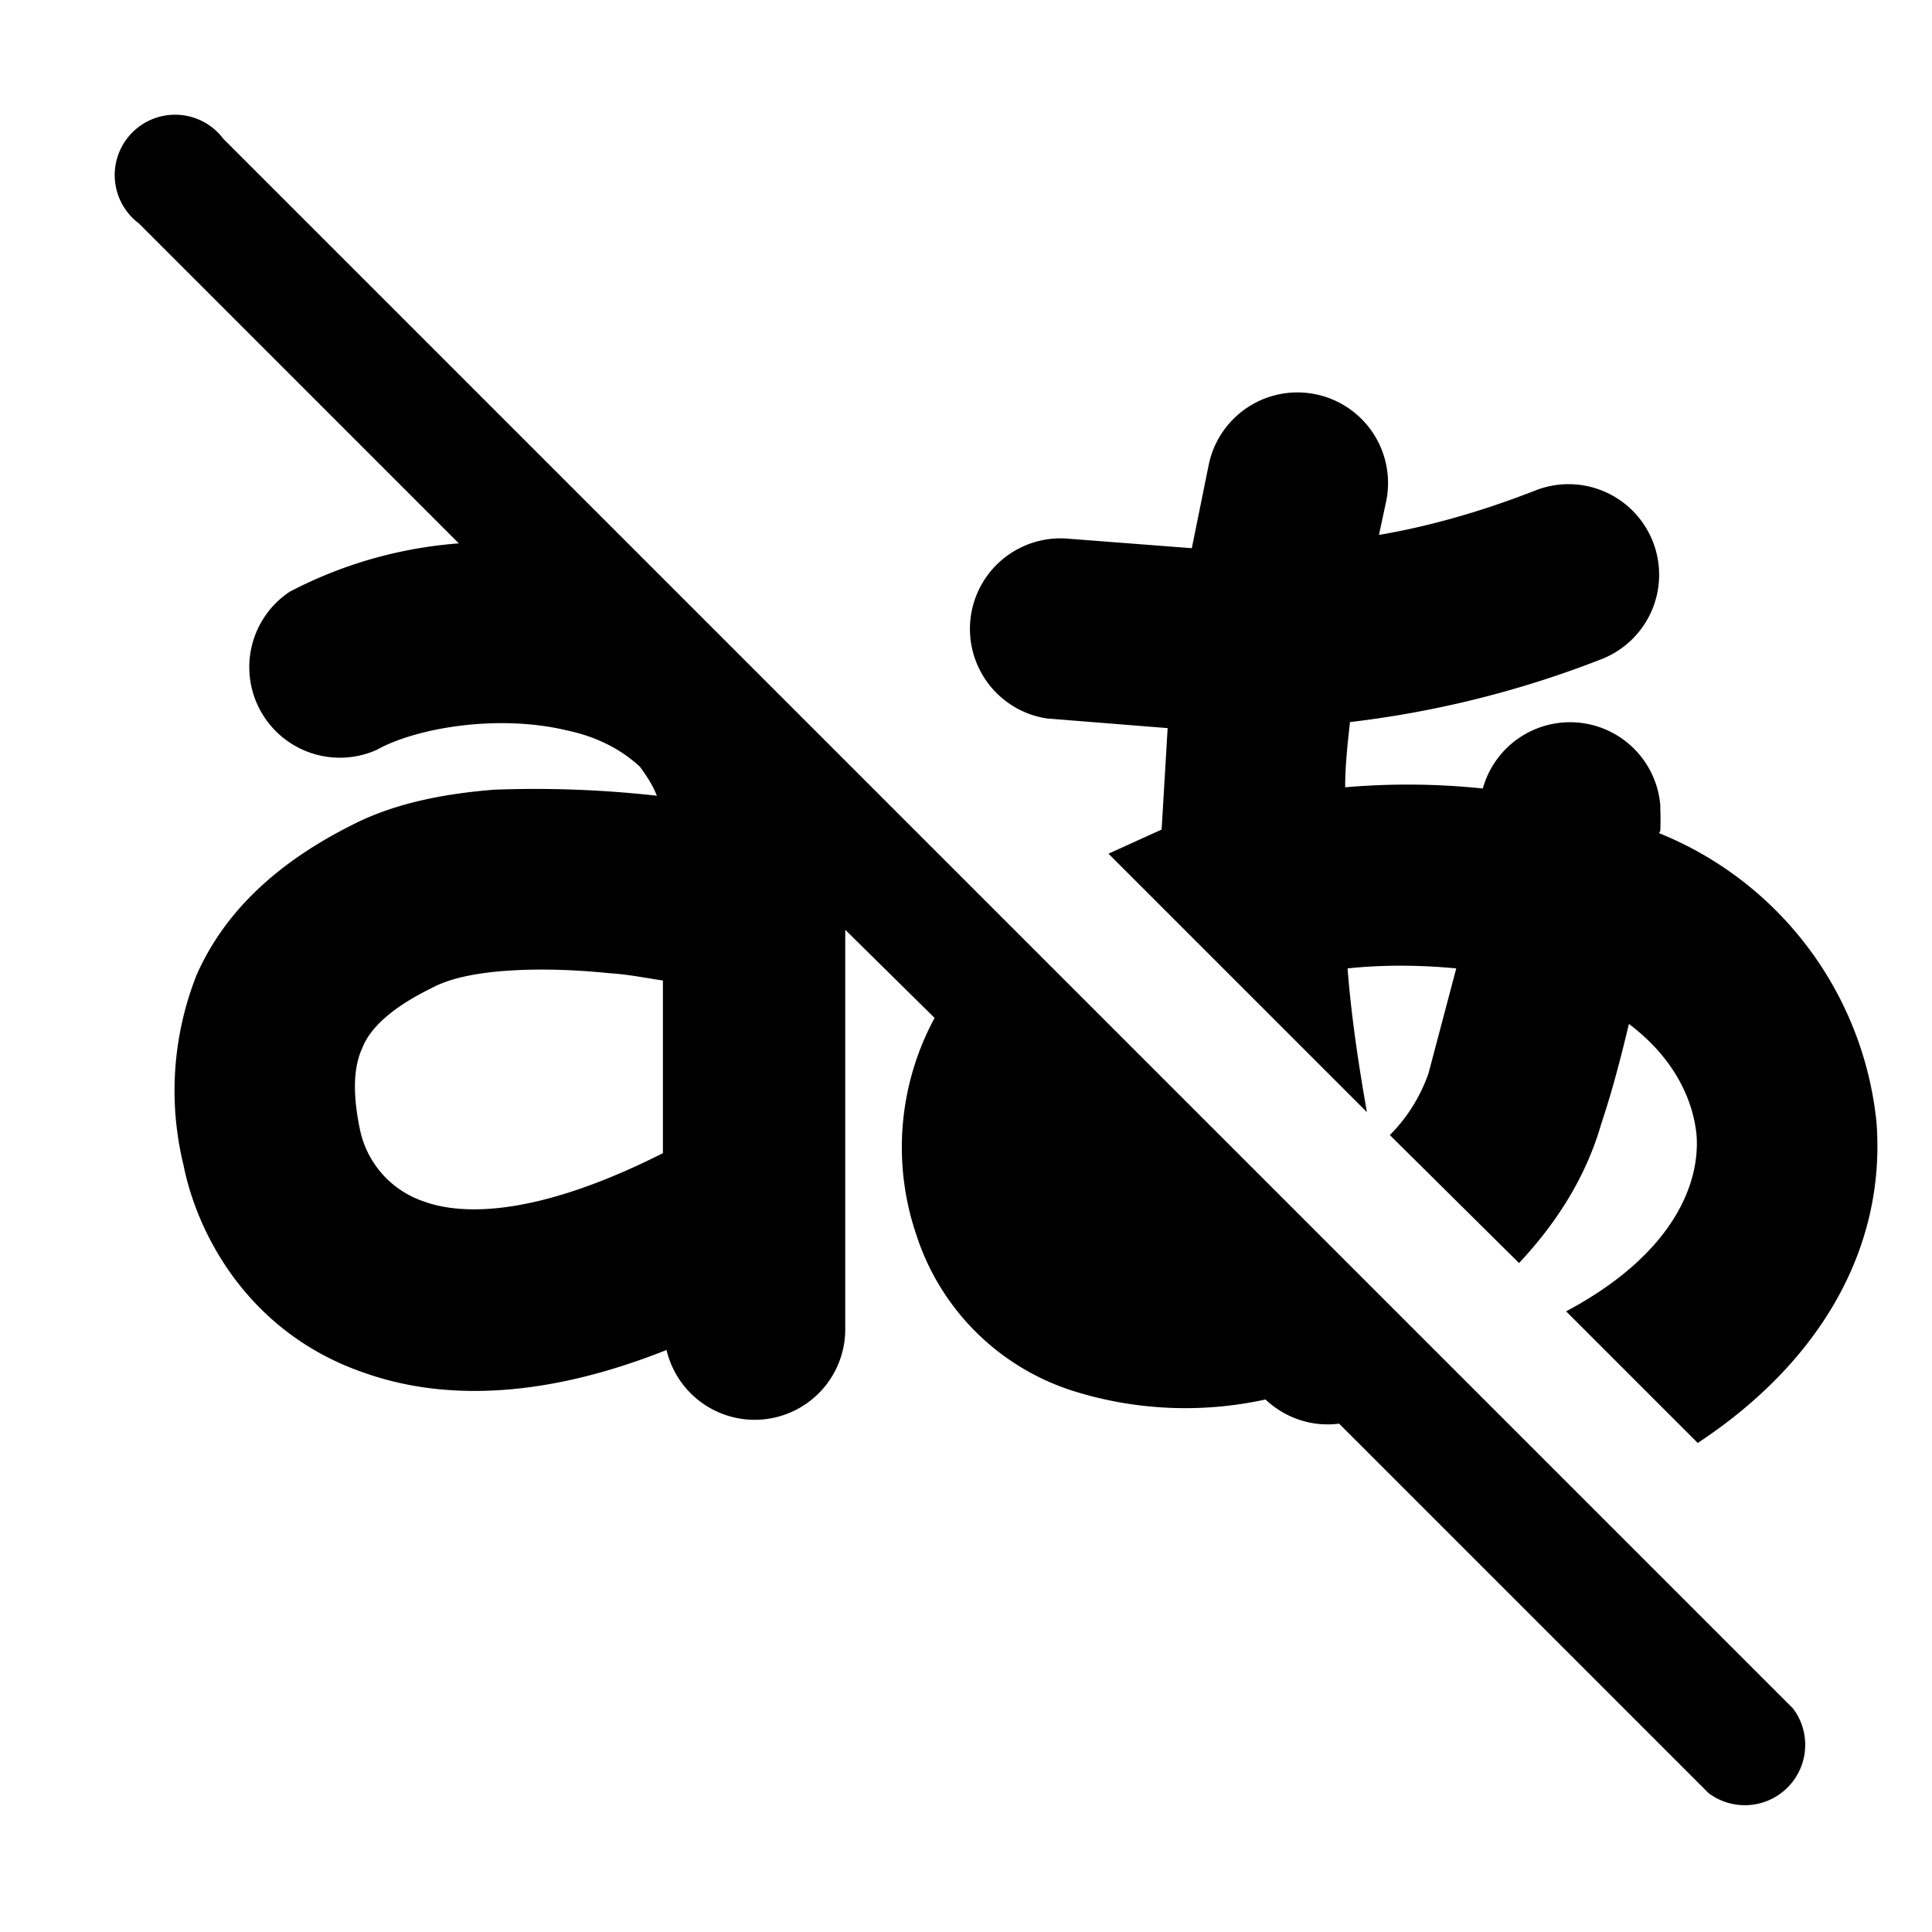 <svg width="16" height="16" viewBox="0 0 16 16" xmlns="http://www.w3.org/2000/svg"><path fill="currentColor" d="m11.1 11.8 3.05 3.05a.5.5 0 0 0 .7-.7l-13-13a.5.5 0 1 0-.7.7L3.8 4.5a3.6 3.6 0 0 0-1.4.4.75.75 0 0 0 .72 1.31c.32-.18 1-.3 1.58-.16.28.06.47.18.6.3.05.07.1.14.14.24a9.07 9.07 0 0 0-1.35-.05c-.37.03-.8.1-1.17.29-.6.3-1.05.7-1.29 1.24a2.6 2.6 0 0 0-.11 1.58c.12.6.56 1.4 1.5 1.72.68.24 1.52.2 2.5-.19A.75.75 0 0 0 7 11V7.7l.74.73a2.25 2.25 0 0 0-.15 1.8 2 2 0 0 0 1.3 1.29 3.1 3.1 0 0 0 1.59.07c.16.15.38.23.61.2ZM5.05 8.06c.16.01.3.04.44.06v1.43c-1.07.54-1.68.51-1.98.4a.8.8 0 0 1-.53-.6c-.07-.34-.04-.54.02-.67.05-.13.19-.31.58-.5.13-.07.33-.12.61-.14.27-.02.57-.01.86.02Zm9 1.34c.03.39-.18.98-1.08 1.46l1.09 1.09c1.03-.68 1.56-1.63 1.48-2.66a2.9 2.9 0 0 0-1.8-2.39l.01-.02a2.32 2.32 0 0 0 0-.18v-.03a.75.75 0 0 0-1.47-.14 6 6 0 0 0-1.14-.01c0-.18.02-.36.04-.54a8.42 8.42 0 0 0 2.08-.52.75.75 0 1 0-.54-1.4c-.46.18-.89.3-1.3.37l.06-.28a.75.75 0 1 0-1.47-.3l-.14.69-1.04-.08a.75.75 0 0 0-.16 1.49l1 .08-.05.84-.44.2 2.14 2.14c-.07-.4-.13-.8-.16-1.19.28-.03.59-.03.9 0l-.23.87c-.06.17-.16.35-.32.51l1.07 1.06c.3-.32.55-.7.68-1.15.1-.3.17-.58.23-.83.36.27.53.61.56.92Z"/></svg>